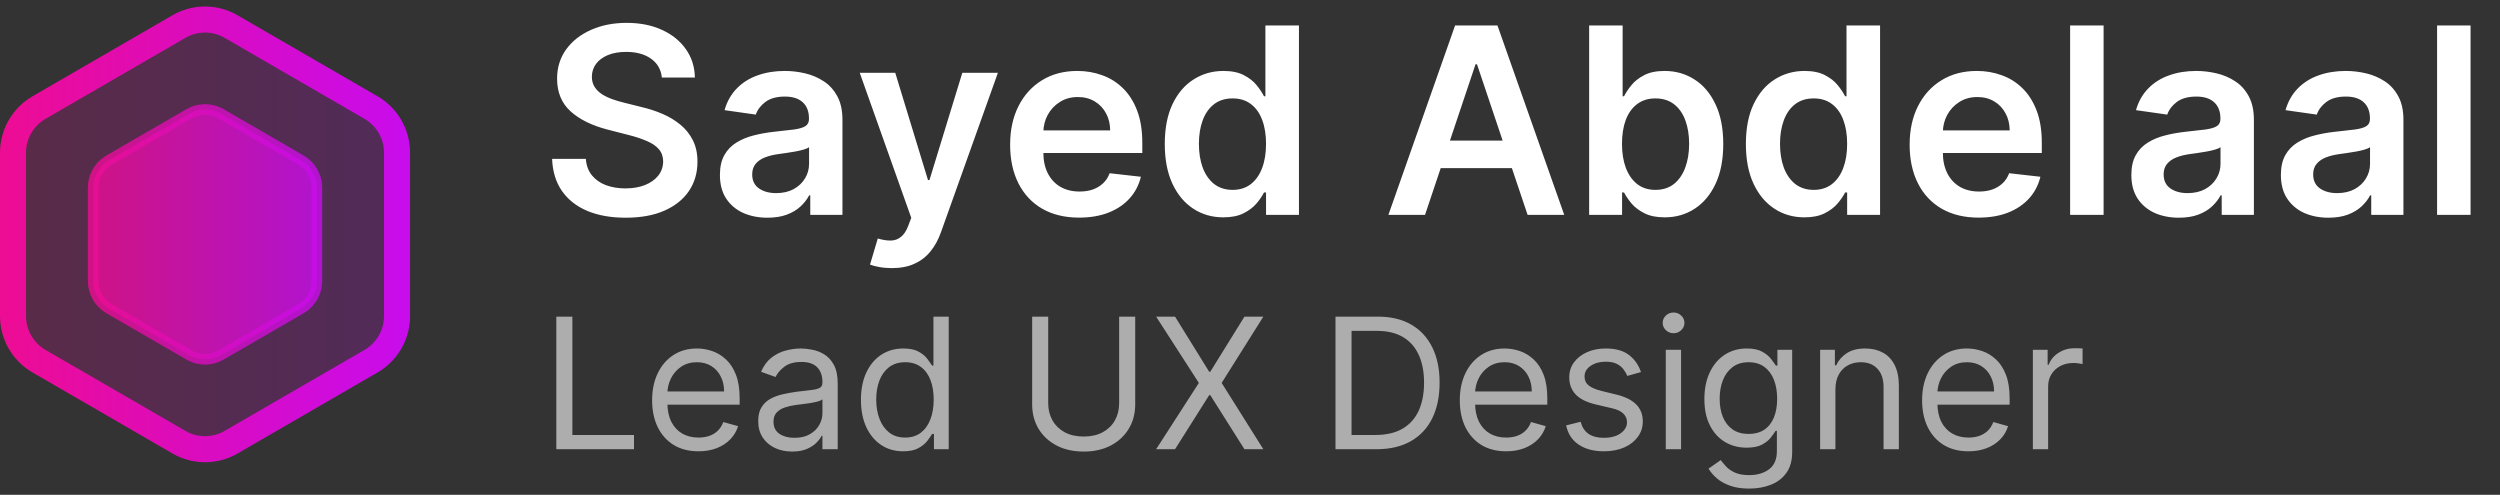 <svg width="192" height="38" viewBox="0 0 192 38" fill="none" xmlns="http://www.w3.org/2000/svg">
<rect x="0" y="0" width="192" height="38" fill="#333333" stroke="none"/>
<path d="M13.747 2.037C14.907 1.366 16.319 1.324 17.51 1.911L17.744 2.037L28.494 8.261C29.73 8.976 30.492 10.297 30.492 11.727V24.273C30.492 25.614 29.822 26.859 28.721 27.599L28.495 27.739H28.494L17.744 33.963C16.585 34.634 15.173 34.676 13.982 34.089L13.747 33.963L2.997 27.739C1.762 27.024 1 25.703 1 24.273V11.727C1 10.386 1.67 9.141 2.771 8.401L2.997 8.261L13.747 2.037Z" fill="url(#paint0_linear_190_820)" fill-opacity="0.2" stroke="url(#paint1_linear_190_820)" stroke-width="2"/>
<path opacity="0.8" d="M14.523 8.737C15.232 8.327 16.096 8.301 16.825 8.66L16.97 8.737L23.112 12.294C23.869 12.732 24.335 13.54 24.335 14.416V21.584C24.335 22.405 23.925 23.167 23.251 23.62L23.112 23.706L16.97 27.263C16.26 27.674 15.395 27.699 14.666 27.34L14.523 27.263L8.379 23.706C7.623 23.268 7.156 22.459 7.156 21.584V14.416C7.156 13.595 7.567 12.833 8.241 12.38L8.379 12.294L14.523 8.737Z" fill="url(#paint2_linear_190_820)" stroke="url(#paint3_linear_190_820)" stroke-width="0.817"/>
<path d="M50.831 5.953C50.765 5.333 50.486 4.85 49.993 4.504C49.505 4.159 48.871 3.986 48.09 3.986C47.541 3.986 47.069 4.069 46.676 4.234C46.283 4.4 45.983 4.625 45.774 4.909C45.566 5.193 45.459 5.518 45.455 5.882C45.455 6.185 45.523 6.448 45.661 6.67C45.803 6.893 45.995 7.082 46.236 7.239C46.477 7.39 46.745 7.518 47.039 7.622C47.332 7.726 47.628 7.814 47.926 7.885L49.29 8.226C49.839 8.354 50.367 8.527 50.874 8.744C51.385 8.962 51.842 9.237 52.245 9.568C52.652 9.9 52.974 10.3 53.21 10.768C53.447 11.237 53.566 11.787 53.566 12.416C53.566 13.268 53.348 14.019 52.912 14.668C52.477 15.312 51.847 15.816 51.023 16.18C50.204 16.54 49.212 16.72 48.047 16.72C46.916 16.72 45.933 16.545 45.1 16.195C44.271 15.844 43.622 15.333 43.154 14.661C42.69 13.988 42.439 13.169 42.401 12.203H44.993C45.031 12.71 45.187 13.131 45.462 13.467C45.736 13.803 46.094 14.055 46.534 14.22C46.979 14.386 47.477 14.469 48.026 14.469C48.599 14.469 49.101 14.383 49.532 14.213C49.967 14.038 50.308 13.796 50.554 13.489C50.8 13.176 50.926 12.812 50.931 12.395C50.926 12.016 50.815 11.704 50.597 11.457C50.379 11.206 50.074 10.998 49.681 10.832C49.292 10.662 48.838 10.51 48.317 10.378L46.662 9.952C45.464 9.644 44.517 9.178 43.821 8.553C43.13 7.923 42.784 7.087 42.784 6.045C42.784 5.188 43.016 4.438 43.48 3.794C43.949 3.15 44.586 2.651 45.391 2.295C46.196 1.936 47.107 1.756 48.125 1.756C49.157 1.756 50.062 1.936 50.838 2.295C51.62 2.651 52.233 3.145 52.678 3.78C53.123 4.41 53.352 5.134 53.367 5.953H50.831ZM58.94 16.72C58.249 16.72 57.626 16.597 57.072 16.351C56.523 16.1 56.087 15.731 55.766 15.243C55.448 14.755 55.29 14.154 55.29 13.439C55.29 12.823 55.403 12.314 55.63 11.912C55.858 11.509 56.168 11.188 56.561 10.946C56.954 10.704 57.397 10.522 57.889 10.399C58.386 10.271 58.9 10.179 59.43 10.122C60.069 10.056 60.588 9.997 60.986 9.945C61.383 9.888 61.672 9.803 61.852 9.689C62.037 9.571 62.129 9.388 62.129 9.142V9.099C62.129 8.564 61.971 8.15 61.653 7.857C61.336 7.563 60.879 7.416 60.282 7.416C59.653 7.416 59.153 7.553 58.784 7.828C58.419 8.103 58.173 8.427 58.045 8.801L55.645 8.46C55.834 7.797 56.147 7.243 56.582 6.798C57.018 6.348 57.55 6.012 58.18 5.79C58.81 5.562 59.506 5.449 60.268 5.449C60.794 5.449 61.317 5.51 61.838 5.634C62.359 5.757 62.835 5.96 63.266 6.244C63.696 6.524 64.042 6.905 64.302 7.388C64.568 7.871 64.7 8.474 64.7 9.199V16.5H62.229V15.001H62.143C61.987 15.305 61.767 15.588 61.483 15.854C61.203 16.114 60.851 16.325 60.425 16.486C60.003 16.642 59.508 16.72 58.94 16.72ZM59.608 14.831C60.124 14.831 60.571 14.729 60.95 14.526C61.329 14.317 61.62 14.043 61.824 13.702C62.032 13.361 62.136 12.989 62.136 12.587V11.301C62.056 11.367 61.918 11.429 61.724 11.486C61.535 11.543 61.322 11.592 61.085 11.635C60.848 11.678 60.614 11.715 60.382 11.749C60.15 11.782 59.949 11.81 59.778 11.834C59.395 11.886 59.051 11.971 58.748 12.089C58.445 12.208 58.206 12.374 58.031 12.587C57.856 12.795 57.768 13.065 57.768 13.396C57.768 13.87 57.941 14.227 58.287 14.469C58.632 14.71 59.073 14.831 59.608 14.831ZM68.493 20.591C68.142 20.591 67.818 20.562 67.52 20.506C67.226 20.454 66.992 20.392 66.817 20.321L67.413 18.318C67.787 18.427 68.121 18.479 68.415 18.474C68.708 18.47 68.966 18.377 69.189 18.197C69.416 18.022 69.608 17.729 69.764 17.317L69.984 16.727L66.028 5.591H68.755L71.27 13.829H71.383L73.905 5.591H76.639L72.271 17.821C72.068 18.399 71.798 18.893 71.462 19.305C71.125 19.722 70.713 20.039 70.226 20.257C69.743 20.48 69.165 20.591 68.493 20.591ZM82.877 16.713C81.783 16.713 80.838 16.486 80.043 16.031C79.252 15.572 78.644 14.923 78.218 14.085C77.791 13.242 77.578 12.251 77.578 11.109C77.578 9.987 77.791 9.002 78.218 8.155C78.648 7.303 79.25 6.64 80.022 6.166C80.793 5.688 81.7 5.449 82.742 5.449C83.414 5.449 84.049 5.558 84.645 5.776C85.246 5.989 85.777 6.32 86.236 6.77C86.7 7.22 87.065 7.793 87.33 8.489C87.595 9.18 87.728 10.004 87.728 10.96V11.749H78.786V10.016H85.263C85.258 9.523 85.152 9.085 84.943 8.702C84.735 8.313 84.444 8.008 84.07 7.786C83.701 7.563 83.27 7.452 82.777 7.452C82.252 7.452 81.79 7.58 81.392 7.835C80.995 8.086 80.684 8.418 80.462 8.83C80.244 9.237 80.133 9.684 80.128 10.172V11.685C80.128 12.319 80.244 12.864 80.476 13.318C80.708 13.768 81.032 14.114 81.449 14.355C81.866 14.592 82.353 14.71 82.912 14.71C83.286 14.71 83.625 14.658 83.928 14.554C84.231 14.445 84.494 14.287 84.716 14.078C84.939 13.87 85.107 13.612 85.22 13.304L87.621 13.574C87.469 14.208 87.181 14.762 86.754 15.236C86.333 15.704 85.793 16.069 85.135 16.329C84.477 16.585 83.724 16.713 82.877 16.713ZM93.951 16.692C93.094 16.692 92.327 16.472 91.65 16.031C90.973 15.591 90.438 14.952 90.045 14.114C89.652 13.276 89.455 12.258 89.455 11.06C89.455 9.848 89.654 8.825 90.052 7.991C90.454 7.153 90.996 6.521 91.678 6.095C92.36 5.664 93.12 5.449 93.958 5.449C94.597 5.449 95.123 5.558 95.535 5.776C95.947 5.989 96.273 6.247 96.515 6.55C96.756 6.848 96.943 7.13 97.076 7.395H97.182V1.955H99.76V16.5H97.232V14.781H97.076C96.943 15.046 96.751 15.328 96.501 15.626C96.25 15.92 95.918 16.171 95.506 16.379C95.094 16.588 94.576 16.692 93.951 16.692ZM94.668 14.582C95.213 14.582 95.677 14.436 96.06 14.142C96.444 13.844 96.735 13.43 96.934 12.899C97.133 12.369 97.232 11.751 97.232 11.046C97.232 10.34 97.133 9.727 96.934 9.206C96.74 8.685 96.451 8.28 96.067 7.991C95.689 7.703 95.222 7.558 94.668 7.558C94.095 7.558 93.617 7.707 93.234 8.006C92.85 8.304 92.561 8.716 92.367 9.241C92.173 9.767 92.076 10.368 92.076 11.046C92.076 11.727 92.173 12.336 92.367 12.871C92.566 13.401 92.857 13.82 93.241 14.128C93.629 14.431 94.105 14.582 94.668 14.582ZM109.443 16.5H106.63L111.751 1.955H115.004L120.132 16.5H117.319L113.434 4.938H113.321L109.443 16.5ZM109.535 10.797H117.205V12.913H109.535V10.797ZM122.047 16.5V1.955H124.618V7.395H124.725C124.858 7.13 125.045 6.848 125.286 6.55C125.528 6.247 125.854 5.989 126.266 5.776C126.678 5.558 127.204 5.449 127.843 5.449C128.686 5.449 129.446 5.664 130.123 6.095C130.805 6.521 131.344 7.153 131.742 7.991C132.145 8.825 132.346 9.848 132.346 11.06C132.346 12.258 132.149 13.276 131.756 14.114C131.363 14.952 130.828 15.591 130.151 16.031C129.474 16.472 128.707 16.692 127.85 16.692C127.225 16.692 126.707 16.588 126.295 16.379C125.883 16.171 125.551 15.92 125.3 15.626C125.054 15.328 124.862 15.046 124.725 14.781H124.576V16.5H122.047ZM124.569 11.046C124.569 11.751 124.668 12.369 124.867 12.899C125.071 13.43 125.362 13.844 125.741 14.142C126.124 14.436 126.588 14.582 127.133 14.582C127.701 14.582 128.177 14.431 128.56 14.128C128.944 13.82 129.233 13.401 129.427 12.871C129.626 12.336 129.725 11.727 129.725 11.046C129.725 10.368 129.628 9.767 129.434 9.241C129.24 8.716 128.951 8.304 128.567 8.006C128.184 7.707 127.706 7.558 127.133 7.558C126.583 7.558 126.117 7.703 125.734 7.991C125.35 8.28 125.059 8.685 124.86 9.206C124.666 9.727 124.569 10.34 124.569 11.046ZM138.58 16.692C137.723 16.692 136.956 16.472 136.279 16.031C135.602 15.591 135.067 14.952 134.674 14.114C134.281 13.276 134.084 12.258 134.084 11.06C134.084 9.848 134.283 8.825 134.681 7.991C135.083 7.153 135.625 6.521 136.307 6.095C136.989 5.664 137.749 5.449 138.587 5.449C139.226 5.449 139.752 5.558 140.164 5.776C140.576 5.989 140.902 6.247 141.144 6.55C141.385 6.848 141.572 7.13 141.705 7.395H141.811V1.955H144.389V16.5H141.861V14.781H141.705C141.572 15.046 141.38 15.328 141.129 15.626C140.879 15.92 140.547 16.171 140.135 16.379C139.723 16.588 139.205 16.692 138.58 16.692ZM139.297 14.582C139.842 14.582 140.306 14.436 140.689 14.142C141.073 13.844 141.364 13.43 141.563 12.899C141.762 12.369 141.861 11.751 141.861 11.046C141.861 10.34 141.762 9.727 141.563 9.206C141.369 8.685 141.08 8.28 140.696 7.991C140.317 7.703 139.851 7.558 139.297 7.558C138.724 7.558 138.246 7.707 137.862 8.006C137.479 8.304 137.19 8.716 136.996 9.241C136.802 9.767 136.705 10.368 136.705 11.046C136.705 11.727 136.802 12.336 136.996 12.871C137.195 13.401 137.486 13.82 137.87 14.128C138.258 14.431 138.734 14.582 139.297 14.582ZM151.959 16.713C150.865 16.713 149.92 16.486 149.125 16.031C148.334 15.572 147.726 14.923 147.3 14.085C146.873 13.242 146.66 12.251 146.66 11.109C146.66 9.987 146.873 9.002 147.3 8.155C147.73 7.303 148.332 6.64 149.104 6.166C149.875 5.688 150.782 5.449 151.824 5.449C152.496 5.449 153.131 5.558 153.727 5.776C154.328 5.989 154.859 6.32 155.318 6.77C155.782 7.22 156.147 7.793 156.412 8.489C156.677 9.18 156.81 10.004 156.81 10.96V11.749H147.868V10.016H154.345C154.34 9.523 154.234 9.085 154.025 8.702C153.817 8.313 153.526 8.008 153.152 7.786C152.783 7.563 152.352 7.452 151.859 7.452C151.334 7.452 150.872 7.58 150.474 7.835C150.077 8.086 149.766 8.418 149.544 8.83C149.326 9.237 149.215 9.684 149.21 10.172V11.685C149.21 12.319 149.326 12.864 149.558 13.318C149.79 13.768 150.114 14.114 150.531 14.355C150.948 14.592 151.435 14.71 151.994 14.71C152.368 14.71 152.707 14.658 153.01 14.554C153.313 14.445 153.576 14.287 153.798 14.078C154.021 13.87 154.189 13.612 154.302 13.304L156.703 13.574C156.551 14.208 156.263 14.762 155.837 15.236C155.415 15.704 154.875 16.069 154.217 16.329C153.559 16.585 152.806 16.713 151.959 16.713ZM161.556 1.955V16.5H158.985V1.955H161.556ZM167.339 16.72C166.647 16.72 166.025 16.597 165.471 16.351C164.922 16.1 164.486 15.731 164.164 15.243C163.847 14.755 163.688 14.154 163.688 13.439C163.688 12.823 163.802 12.314 164.029 11.912C164.256 11.509 164.566 11.188 164.959 10.946C165.352 10.704 165.795 10.522 166.288 10.399C166.785 10.271 167.298 10.179 167.829 10.122C168.468 10.056 168.986 9.997 169.384 9.945C169.782 9.888 170.071 9.803 170.251 9.689C170.435 9.571 170.528 9.388 170.528 9.142V9.099C170.528 8.564 170.369 8.15 170.052 7.857C169.734 7.563 169.278 7.416 168.681 7.416C168.051 7.416 167.552 7.553 167.182 7.828C166.818 8.103 166.572 8.427 166.444 8.801L164.043 8.46C164.233 7.797 164.545 7.243 164.981 6.798C165.416 6.348 165.949 6.012 166.579 5.79C167.208 5.562 167.904 5.449 168.667 5.449C169.192 5.449 169.716 5.51 170.236 5.634C170.757 5.757 171.233 5.96 171.664 6.244C172.095 6.524 172.44 6.905 172.701 7.388C172.966 7.871 173.099 8.474 173.099 9.199V16.5H170.627V15.001H170.542C170.386 15.305 170.165 15.588 169.881 15.854C169.602 16.114 169.249 16.325 168.823 16.486C168.402 16.642 167.907 16.72 167.339 16.72ZM168.006 14.831C168.522 14.831 168.97 14.729 169.349 14.526C169.727 14.317 170.019 14.043 170.222 13.702C170.431 13.361 170.535 12.989 170.535 12.587V11.301C170.454 11.367 170.317 11.429 170.123 11.486C169.933 11.543 169.72 11.592 169.484 11.635C169.247 11.678 169.012 11.715 168.78 11.749C168.548 11.782 168.347 11.81 168.177 11.834C167.793 11.886 167.45 11.971 167.147 12.089C166.844 12.208 166.605 12.374 166.43 12.587C166.254 12.795 166.167 13.065 166.167 13.396C166.167 13.87 166.34 14.227 166.685 14.469C167.031 14.71 167.471 14.831 168.006 14.831ZM178.823 16.72C178.132 16.72 177.509 16.597 176.955 16.351C176.406 16.1 175.97 15.731 175.648 15.243C175.331 14.755 175.172 14.154 175.172 13.439C175.172 12.823 175.286 12.314 175.513 11.912C175.741 11.509 176.051 11.188 176.444 10.946C176.837 10.704 177.279 10.522 177.772 10.399C178.269 10.271 178.783 10.179 179.313 10.122C179.952 10.056 180.471 9.997 180.868 9.945C181.266 9.888 181.555 9.803 181.735 9.689C181.92 9.571 182.012 9.388 182.012 9.142V9.099C182.012 8.564 181.853 8.15 181.536 7.857C181.219 7.563 180.762 7.416 180.165 7.416C179.536 7.416 179.036 7.553 178.667 7.828C178.302 8.103 178.056 8.427 177.928 8.801L175.528 8.46C175.717 7.797 176.029 7.243 176.465 6.798C176.901 6.348 177.433 6.012 178.063 5.79C178.693 5.562 179.389 5.449 180.151 5.449C180.677 5.449 181.2 5.51 181.721 5.634C182.242 5.757 182.717 5.96 183.148 6.244C183.579 6.524 183.925 6.905 184.185 7.388C184.45 7.871 184.583 8.474 184.583 9.199V16.5H182.111V15.001H182.026C181.87 15.305 181.65 15.588 181.366 15.854C181.086 16.114 180.734 16.325 180.307 16.486C179.886 16.642 179.391 16.72 178.823 16.72ZM179.491 14.831C180.007 14.831 180.454 14.729 180.833 14.526C181.212 14.317 181.503 14.043 181.707 13.702C181.915 13.361 182.019 12.989 182.019 12.587V11.301C181.939 11.367 181.801 11.429 181.607 11.486C181.418 11.543 181.205 11.592 180.968 11.635C180.731 11.678 180.497 11.715 180.265 11.749C180.033 11.782 179.832 11.81 179.661 11.834C179.278 11.886 178.934 11.971 178.631 12.089C178.328 12.208 178.089 12.374 177.914 12.587C177.739 12.795 177.651 13.065 177.651 13.396C177.651 13.87 177.824 14.227 178.17 14.469C178.515 14.71 178.956 14.831 179.491 14.831ZM189.739 1.955V16.5H187.168V1.955H189.739Z" fill="white"/>
<path d="M42.725 34.5V24.318H43.958V33.406H48.691V34.5H42.725ZM53.642 34.659C52.907 34.659 52.272 34.497 51.738 34.172C51.208 33.844 50.798 33.386 50.51 32.8C50.225 32.21 50.083 31.524 50.083 30.741C50.083 29.959 50.225 29.27 50.51 28.673C50.798 28.073 51.2 27.606 51.713 27.271C52.23 26.933 52.834 26.764 53.523 26.764C53.921 26.764 54.313 26.831 54.701 26.963C55.089 27.096 55.442 27.311 55.76 27.609C56.078 27.904 56.332 28.296 56.521 28.783C56.71 29.27 56.804 29.87 56.804 30.582V31.079H50.918V30.065H55.611C55.611 29.634 55.525 29.25 55.352 28.912C55.184 28.574 54.941 28.307 54.627 28.111C54.315 27.916 53.947 27.818 53.523 27.818C53.056 27.818 52.651 27.934 52.31 28.166C51.972 28.395 51.712 28.693 51.529 29.061C51.347 29.429 51.256 29.823 51.256 30.244V30.921C51.256 31.497 51.355 31.986 51.554 32.387C51.756 32.785 52.036 33.088 52.394 33.297C52.752 33.502 53.168 33.605 53.642 33.605C53.95 33.605 54.229 33.562 54.477 33.476C54.729 33.386 54.947 33.254 55.129 33.078C55.311 32.899 55.452 32.677 55.551 32.412L56.685 32.73C56.566 33.115 56.365 33.453 56.083 33.744C55.802 34.033 55.454 34.258 55.039 34.42C54.625 34.58 54.159 34.659 53.642 34.659ZM60.836 34.679C60.352 34.679 59.913 34.588 59.519 34.406C59.124 34.22 58.811 33.953 58.579 33.605C58.347 33.254 58.231 32.83 58.231 32.332C58.231 31.895 58.317 31.54 58.49 31.268C58.662 30.993 58.892 30.778 59.181 30.622C59.469 30.466 59.787 30.35 60.135 30.274C60.486 30.195 60.84 30.132 61.194 30.085C61.658 30.026 62.034 29.981 62.323 29.951C62.614 29.918 62.827 29.863 62.959 29.787C63.095 29.711 63.163 29.578 63.163 29.389V29.349C63.163 28.859 63.029 28.478 62.76 28.206C62.495 27.934 62.092 27.798 61.552 27.798C60.992 27.798 60.553 27.921 60.235 28.166C59.916 28.412 59.693 28.673 59.563 28.952L58.45 28.554C58.649 28.09 58.914 27.729 59.245 27.47C59.58 27.208 59.945 27.026 60.339 26.923C60.737 26.817 61.128 26.764 61.512 26.764C61.758 26.764 62.039 26.794 62.358 26.854C62.679 26.91 62.989 27.028 63.287 27.207C63.589 27.386 63.839 27.656 64.038 28.017C64.237 28.378 64.336 28.862 64.336 29.469V34.5H63.163V33.466H63.103C63.024 33.632 62.891 33.809 62.706 33.998C62.52 34.187 62.273 34.347 61.965 34.48C61.657 34.613 61.28 34.679 60.836 34.679ZM61.015 33.625C61.479 33.625 61.87 33.534 62.188 33.352C62.51 33.169 62.752 32.934 62.914 32.646C63.08 32.357 63.163 32.054 63.163 31.736V30.662C63.113 30.722 63.004 30.776 62.835 30.826C62.669 30.872 62.477 30.914 62.258 30.95C62.043 30.983 61.832 31.013 61.627 31.04C61.425 31.063 61.26 31.083 61.135 31.099C60.83 31.139 60.544 31.204 60.279 31.293C60.017 31.38 59.805 31.51 59.643 31.686C59.484 31.858 59.404 32.094 59.404 32.392C59.404 32.8 59.555 33.108 59.857 33.317C60.162 33.522 60.548 33.625 61.015 33.625ZM69.361 34.659C68.725 34.659 68.163 34.498 67.676 34.177C67.189 33.852 66.808 33.395 66.532 32.805C66.257 32.211 66.12 31.51 66.12 30.702C66.12 29.9 66.257 29.204 66.532 28.614C66.808 28.024 67.19 27.568 67.681 27.246C68.171 26.925 68.738 26.764 69.381 26.764C69.878 26.764 70.271 26.847 70.559 27.013C70.851 27.175 71.073 27.361 71.225 27.57C71.381 27.775 71.502 27.944 71.588 28.077H71.688V24.318H72.861V34.5H71.728V33.327H71.588C71.502 33.466 71.38 33.642 71.221 33.854C71.061 34.062 70.834 34.25 70.54 34.416C70.245 34.578 69.852 34.659 69.361 34.659ZM69.52 33.605C69.991 33.605 70.389 33.483 70.713 33.237C71.038 32.989 71.285 32.646 71.454 32.208C71.623 31.767 71.708 31.259 71.708 30.682C71.708 30.112 71.625 29.613 71.459 29.185C71.293 28.755 71.048 28.42 70.723 28.181C70.399 27.939 69.998 27.818 69.52 27.818C69.023 27.818 68.609 27.946 68.277 28.201C67.949 28.453 67.702 28.796 67.537 29.23C67.374 29.661 67.293 30.145 67.293 30.682C67.293 31.225 67.376 31.719 67.542 32.163C67.711 32.604 67.959 32.956 68.287 33.217C68.619 33.476 69.03 33.605 69.52 33.605ZM85.951 24.318H87.184V31.06C87.184 31.756 87.02 32.377 86.692 32.924C86.367 33.468 85.908 33.897 85.315 34.212C84.722 34.523 84.026 34.679 83.227 34.679C82.428 34.679 81.732 34.523 81.139 34.212C80.546 33.897 80.085 33.468 79.757 32.924C79.432 32.377 79.27 31.756 79.27 31.06V24.318H80.502V30.96C80.502 31.457 80.612 31.9 80.831 32.288C81.049 32.672 81.361 32.975 81.765 33.197C82.173 33.416 82.66 33.526 83.227 33.526C83.794 33.526 84.281 33.416 84.689 33.197C85.096 32.975 85.408 32.672 85.623 32.288C85.842 31.9 85.951 31.457 85.951 30.96V24.318ZM90.243 24.318L92.868 28.554H92.948L95.573 24.318H97.024L93.823 29.409L97.024 34.5H95.573L92.948 30.344H92.868L90.243 34.5H88.791L92.073 29.409L88.791 24.318H90.243ZM105.708 34.5H102.566V24.318H105.848C106.835 24.318 107.681 24.522 108.383 24.93C109.086 25.334 109.624 25.916 109.999 26.675C110.374 27.43 110.561 28.335 110.561 29.389C110.561 30.45 110.372 31.363 109.994 32.129C109.616 32.891 109.066 33.477 108.343 33.889C107.621 34.296 106.743 34.5 105.708 34.5ZM103.799 33.406H105.629C106.471 33.406 107.168 33.244 107.722 32.919C108.275 32.594 108.688 32.132 108.96 31.532C109.232 30.932 109.368 30.218 109.368 29.389C109.368 28.567 109.233 27.86 108.965 27.266C108.696 26.67 108.295 26.212 107.762 25.894C107.228 25.573 106.564 25.412 105.768 25.412H103.799V33.406ZM115.672 34.659C114.936 34.659 114.301 34.497 113.767 34.172C113.237 33.844 112.828 33.386 112.539 32.8C112.254 32.21 112.112 31.524 112.112 30.741C112.112 29.959 112.254 29.27 112.539 28.673C112.828 28.073 113.229 27.606 113.743 27.271C114.26 26.933 114.863 26.764 115.552 26.764C115.95 26.764 116.343 26.831 116.731 26.963C117.118 27.096 117.471 27.311 117.789 27.609C118.108 27.904 118.361 28.296 118.55 28.783C118.739 29.27 118.833 29.87 118.833 30.582V31.079H112.947V30.065H117.64C117.64 29.634 117.554 29.25 117.382 28.912C117.213 28.574 116.971 28.307 116.656 28.111C116.344 27.916 115.976 27.818 115.552 27.818C115.085 27.818 114.681 27.934 114.339 28.166C114.001 28.395 113.741 28.693 113.559 29.061C113.376 29.429 113.285 29.823 113.285 30.244V30.921C113.285 31.497 113.385 31.986 113.583 32.387C113.786 32.785 114.066 33.088 114.424 33.297C114.782 33.502 115.198 33.605 115.672 33.605C115.98 33.605 116.258 33.562 116.507 33.476C116.759 33.386 116.976 33.254 117.158 33.078C117.34 32.899 117.481 32.677 117.581 32.412L118.714 32.73C118.595 33.115 118.394 33.453 118.113 33.744C117.831 34.033 117.483 34.258 117.069 34.42C116.654 34.58 116.189 34.659 115.672 34.659ZM126.027 28.574L124.973 28.872C124.907 28.697 124.809 28.526 124.68 28.36C124.554 28.191 124.382 28.052 124.163 27.942C123.944 27.833 123.664 27.778 123.323 27.778C122.856 27.778 122.466 27.886 122.155 28.102C121.846 28.314 121.692 28.584 121.692 28.912C121.692 29.204 121.798 29.434 122.01 29.603C122.222 29.772 122.554 29.913 123.005 30.026L124.138 30.304C124.821 30.47 125.33 30.723 125.664 31.065C125.999 31.403 126.167 31.838 126.167 32.372C126.167 32.81 126.041 33.201 125.789 33.545C125.54 33.89 125.192 34.162 124.745 34.361C124.297 34.56 123.777 34.659 123.184 34.659C122.405 34.659 121.76 34.49 121.25 34.152C120.739 33.814 120.416 33.32 120.28 32.67L121.394 32.392C121.5 32.803 121.7 33.111 121.995 33.317C122.294 33.522 122.683 33.625 123.164 33.625C123.711 33.625 124.145 33.509 124.466 33.277C124.791 33.042 124.954 32.76 124.954 32.432C124.954 32.167 124.861 31.945 124.675 31.766C124.49 31.583 124.204 31.447 123.82 31.358L122.547 31.06C121.848 30.894 121.334 30.637 121.006 30.289C120.681 29.938 120.519 29.499 120.519 28.972C120.519 28.541 120.64 28.16 120.882 27.828C121.127 27.497 121.46 27.236 121.881 27.048C122.305 26.859 122.786 26.764 123.323 26.764C124.079 26.764 124.672 26.93 125.103 27.261C125.537 27.593 125.845 28.03 126.027 28.574ZM127.933 34.5V26.864H129.106V34.5H127.933ZM128.529 25.591C128.301 25.591 128.103 25.513 127.938 25.357C127.775 25.201 127.694 25.014 127.694 24.796C127.694 24.577 127.775 24.389 127.938 24.234C128.103 24.078 128.301 24 128.529 24C128.758 24 128.954 24.078 129.116 24.234C129.282 24.389 129.365 24.577 129.365 24.796C129.365 25.014 129.282 25.201 129.116 25.357C128.954 25.513 128.758 25.591 128.529 25.591ZM134.337 37.523C133.771 37.523 133.283 37.45 132.876 37.304C132.468 37.161 132.128 36.972 131.857 36.737C131.588 36.505 131.374 36.257 131.215 35.992L132.15 35.335C132.256 35.474 132.39 35.633 132.553 35.812C132.715 35.995 132.937 36.152 133.219 36.285C133.504 36.421 133.877 36.489 134.337 36.489C134.954 36.489 135.463 36.34 135.864 36.041C136.265 35.743 136.465 35.276 136.465 34.639V33.088H136.366C136.28 33.227 136.157 33.4 135.998 33.605C135.842 33.807 135.617 33.988 135.322 34.147C135.03 34.303 134.636 34.381 134.139 34.381C133.522 34.381 132.969 34.235 132.478 33.943C131.991 33.651 131.605 33.227 131.32 32.67C131.038 32.114 130.897 31.438 130.897 30.642C130.897 29.86 131.035 29.179 131.31 28.599C131.585 28.015 131.968 27.565 132.458 27.246C132.949 26.925 133.515 26.764 134.158 26.764C134.656 26.764 135.05 26.847 135.342 27.013C135.637 27.175 135.862 27.361 136.018 27.57C136.177 27.775 136.3 27.944 136.386 28.077H136.505V26.864H137.639V34.719C137.639 35.375 137.489 35.909 137.191 36.32C136.896 36.734 136.498 37.037 135.998 37.229C135.501 37.425 134.947 37.523 134.337 37.523ZM134.298 33.327C134.768 33.327 135.166 33.219 135.491 33.004C135.816 32.788 136.063 32.478 136.232 32.074C136.401 31.669 136.485 31.186 136.485 30.622C136.485 30.072 136.402 29.586 136.237 29.166C136.071 28.745 135.826 28.415 135.501 28.176C135.176 27.938 134.775 27.818 134.298 27.818C133.8 27.818 133.386 27.944 133.055 28.196C132.727 28.448 132.48 28.786 132.314 29.21C132.152 29.634 132.07 30.105 132.07 30.622C132.07 31.152 132.153 31.621 132.319 32.029C132.488 32.434 132.737 32.752 133.065 32.984C133.396 33.212 133.807 33.327 134.298 33.327ZM140.96 29.906V34.5H139.786V26.864H140.92V28.057H141.019C141.198 27.669 141.47 27.358 141.835 27.122C142.199 26.884 142.67 26.764 143.246 26.764C143.764 26.764 144.216 26.87 144.604 27.082C144.992 27.291 145.293 27.609 145.509 28.037C145.724 28.461 145.832 28.998 145.832 29.648V34.5H144.658V29.727C144.658 29.127 144.503 28.66 144.191 28.325C143.88 27.987 143.452 27.818 142.908 27.818C142.534 27.818 142.199 27.899 141.904 28.062C141.612 28.224 141.382 28.461 141.213 28.773C141.044 29.084 140.96 29.462 140.96 29.906ZM151.177 34.659C150.442 34.659 149.807 34.497 149.273 34.172C148.743 33.844 148.334 33.386 148.045 32.8C147.76 32.21 147.618 31.524 147.618 30.741C147.618 29.959 147.76 29.27 148.045 28.673C148.334 28.073 148.735 27.606 149.248 27.271C149.765 26.933 150.369 26.764 151.058 26.764C151.456 26.764 151.849 26.831 152.236 26.963C152.624 27.096 152.977 27.311 153.295 27.609C153.614 27.904 153.867 28.296 154.056 28.783C154.245 29.27 154.339 29.87 154.339 30.582V31.079H148.453V30.065H153.146C153.146 29.634 153.06 29.25 152.888 28.912C152.719 28.574 152.477 28.307 152.162 28.111C151.85 27.916 151.482 27.818 151.058 27.818C150.591 27.818 150.186 27.934 149.845 28.166C149.507 28.395 149.247 28.693 149.064 29.061C148.882 29.429 148.791 29.823 148.791 30.244V30.921C148.791 31.497 148.89 31.986 149.089 32.387C149.292 32.785 149.572 33.088 149.93 33.297C150.288 33.502 150.703 33.605 151.177 33.605C151.486 33.605 151.764 33.562 152.013 33.476C152.265 33.386 152.482 33.254 152.664 33.078C152.846 32.899 152.987 32.677 153.087 32.412L154.22 32.73C154.101 33.115 153.9 33.453 153.618 33.744C153.337 34.033 152.989 34.258 152.574 34.42C152.16 34.58 151.694 34.659 151.177 34.659ZM156.124 34.5V26.864H157.258V28.017H157.337C157.476 27.639 157.728 27.333 158.093 27.097C158.457 26.862 158.868 26.744 159.326 26.744C159.412 26.744 159.52 26.746 159.649 26.749C159.778 26.753 159.876 26.758 159.942 26.764V27.957C159.903 27.947 159.811 27.933 159.669 27.913C159.53 27.889 159.382 27.878 159.226 27.878C158.855 27.878 158.524 27.956 158.232 28.111C157.944 28.264 157.715 28.476 157.546 28.748C157.38 29.016 157.297 29.323 157.297 29.668V34.5H156.124Z" fill="white" fill-opacity="0.6"/>
<defs>
<linearGradient id="paint0_linear_190_820" x1="0" y1="18" x2="31.492" y2="18" gradientUnits="userSpaceOnUse">
<stop stop-color="#ED0C93"/>
<stop offset="1" stop-color="#C80CED"/>
</linearGradient>
<linearGradient id="paint1_linear_190_820" x1="0" y1="18" x2="31.492" y2="18" gradientUnits="userSpaceOnUse">
<stop stop-color="#ED0C93"/>
<stop offset="1" stop-color="#C80CED"/>
</linearGradient>
<linearGradient id="paint2_linear_190_820" x1="6.748" y1="18" x2="24.743" y2="18" gradientUnits="userSpaceOnUse">
<stop stop-color="#ED0C93"/>
<stop offset="1" stop-color="#C80CED"/>
</linearGradient>
<linearGradient id="paint3_linear_190_820" x1="6.748" y1="18" x2="24.743" y2="18" gradientUnits="userSpaceOnUse">
<stop stop-color="#ED0C93"/>
<stop offset="1" stop-color="#C80CED"/>
</linearGradient>
</defs>
</svg>

